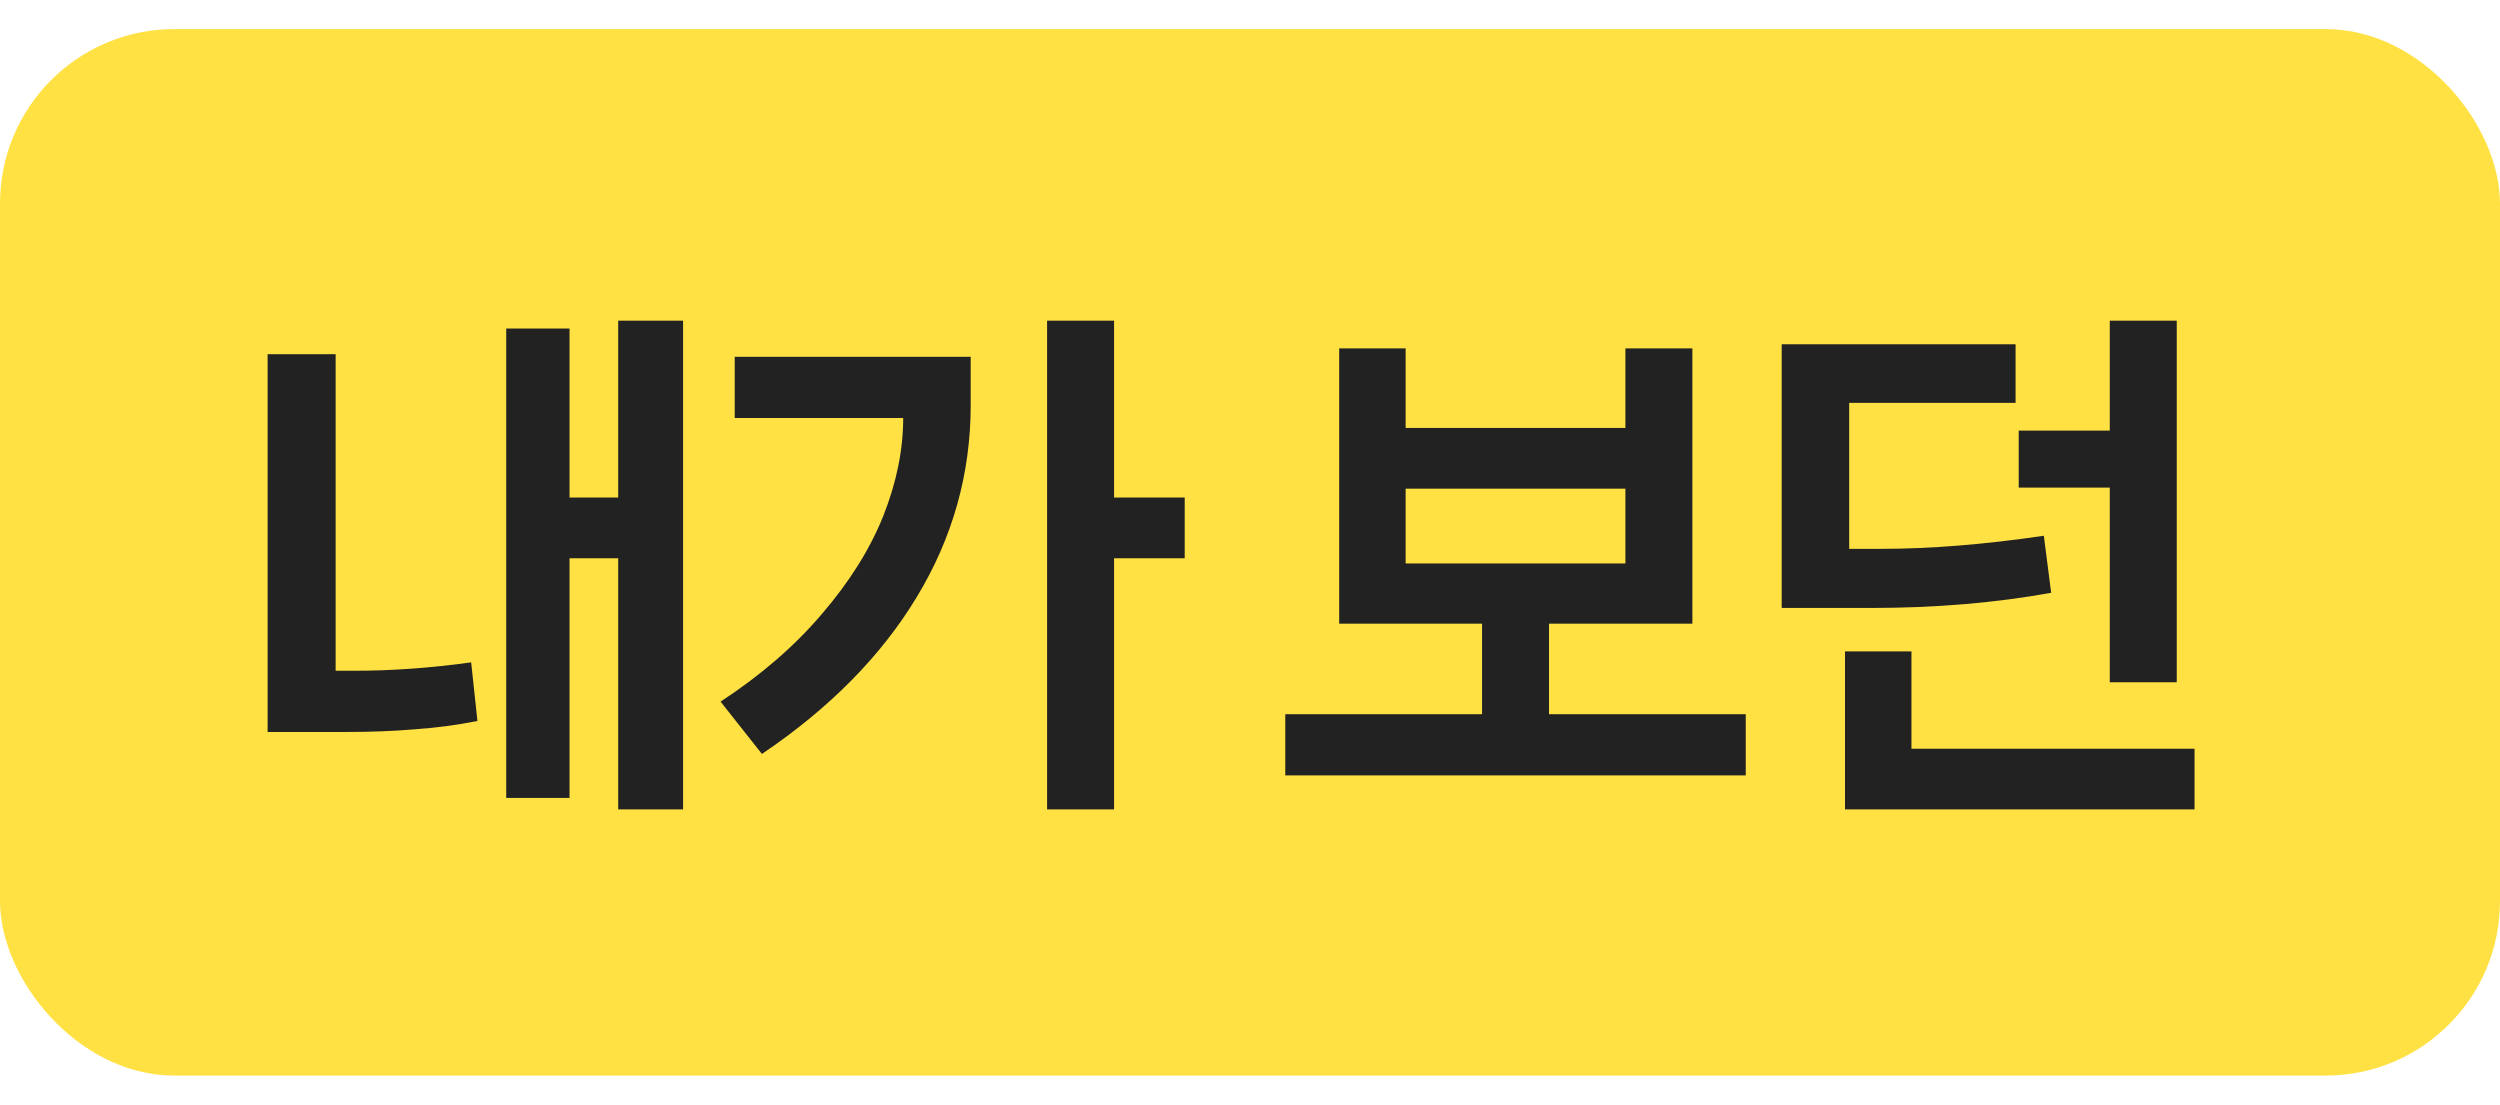 <svg width="43" height="19" viewBox="0 0 43 19" fill="none" xmlns="http://www.w3.org/2000/svg">
<rect y="0.5" width="43" height="18" rx="3" fill="#FFE143"/>
<path d="M10.633 8.558V5.516H11.749V13.922H10.633V9.602H9.796V13.724H8.707V5.651H9.796V8.558H10.633ZM6.097 11.537C6.739 11.537 7.408 11.489 8.104 11.393L8.212 12.401C7.846 12.473 7.483 12.521 7.123 12.545C6.769 12.575 6.379 12.59 5.953 12.59H4.603V6.092H5.773V11.537H6.097ZM19.162 8.558H20.377V9.602H19.162V13.922H18.01V5.516H19.162V8.558ZM12.637 7.19V6.137H16.696V6.965C16.696 8.147 16.387 9.248 15.769 10.268C15.157 11.282 14.269 12.182 13.105 12.968L12.394 12.068C13.09 11.612 13.672 11.108 14.14 10.556C14.614 10.004 14.965 9.443 15.193 8.873C15.421 8.297 15.535 7.736 15.535 7.19H12.637ZM26.643 10.727V12.284H30.027V13.337H22.107V12.284H25.491V10.727H23.034V5.993H24.177V7.361H27.957V5.993H29.109V10.727H26.643ZM27.957 8.405H24.177V9.692H27.957V8.405ZM37.44 11.735H36.288V8.387H34.722V7.406H36.288V5.516H37.44V11.735ZM35.28 10.196C34.32 10.37 33.285 10.457 32.175 10.457H30.645V5.921H34.668V6.929H31.806V9.44H32.364C33.204 9.44 34.134 9.365 35.154 9.215L35.28 10.196ZM32.877 11.204V12.878H37.746V13.922H31.734V11.204H32.877Z" fill="#222222"/>
</svg>
